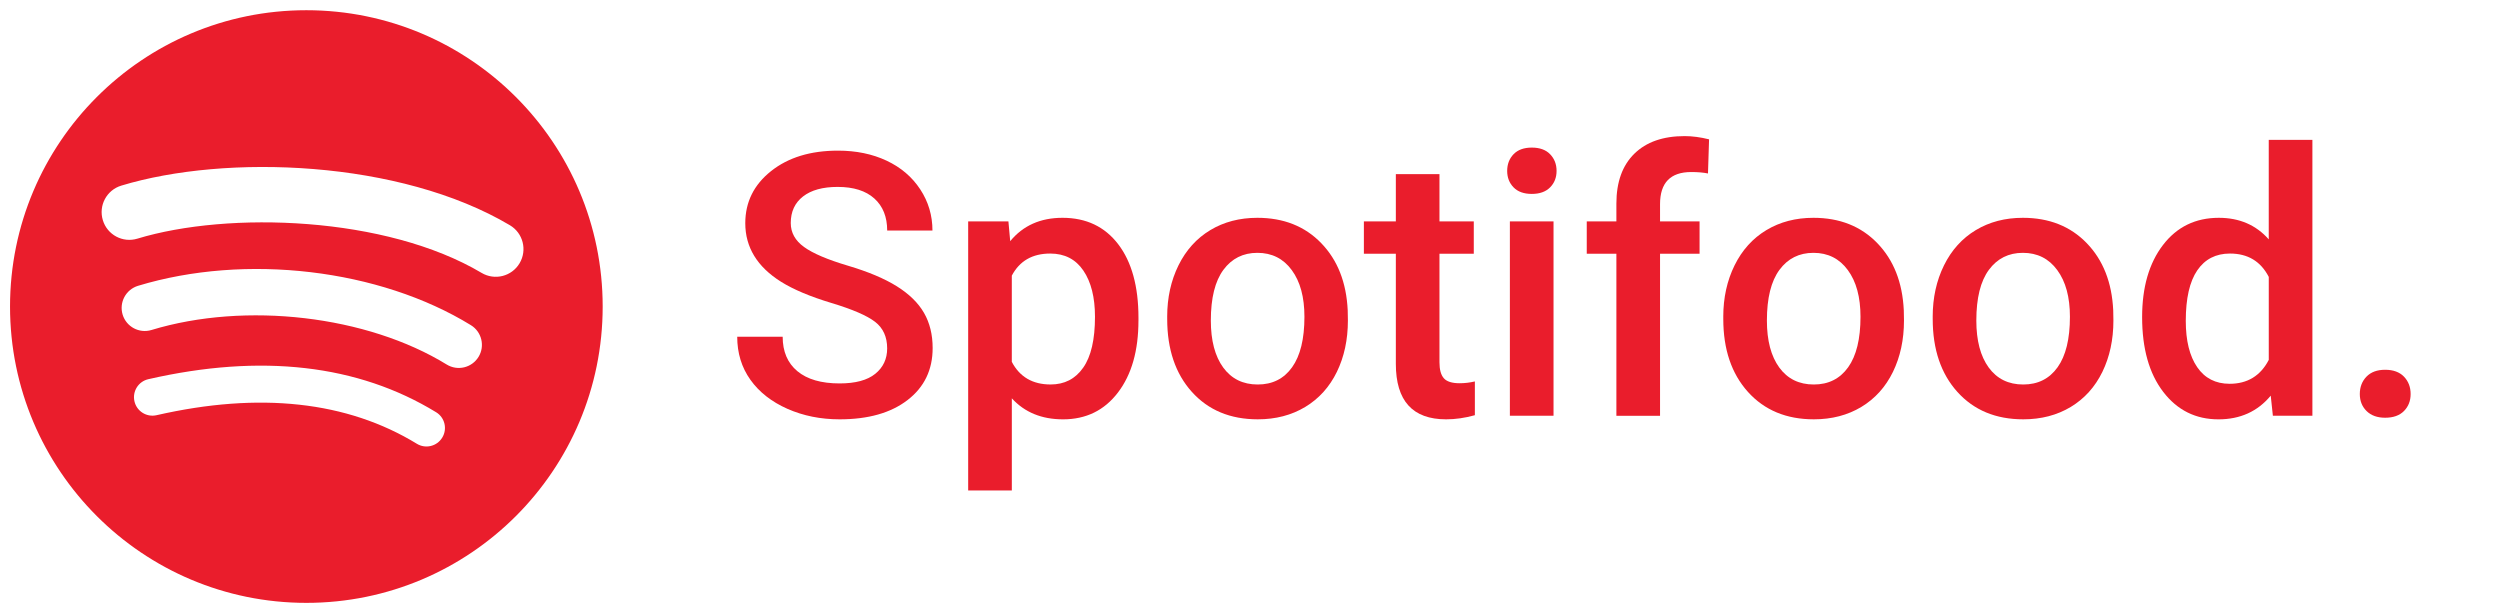 <?xml version="1.0" encoding="utf-8"?>
<svg version="1.1" id="logo" xmlns="http://www.w3.org/2000/svg" xmlns:xlink="http://www.w3.org/1999/xlink" x="0px" y="0px"
	 viewBox="0 0 122.333 30" enable-background="new 0 0 122.333 30" xml:space="preserve">
<path id="icon" fill="#EA1D2C" d="M23.567,13.354c-4.674-2.776-12.383-3.031-16.845-1.676c-0.717,0.218-1.474-0.187-1.69-0.904
	C4.814,10.058,5.218,9.3,5.935,9.083c5.122-1.555,13.636-1.254,19.017,1.939c0.644,0.383,0.855,1.214,0.474,1.858
	C25.044,13.525,24.212,13.737,23.567,13.354z M23.415,17.466c-0.329,0.532-1.023,0.698-1.555,0.372
	c-3.897-2.395-9.838-3.09-14.449-1.69c-0.597,0.181-1.229-0.156-1.41-0.753c-0.18-0.598,0.157-1.228,0.754-1.41
	c5.266-1.597,11.813-0.824,16.288,1.927C23.575,16.239,23.741,16.936,23.415,17.466z M21.64,21.414
	c-0.26,0.428-0.817,0.562-1.242,0.301c-3.405-2.081-7.691-2.551-12.738-1.398c-0.486,0.111-0.97-0.193-1.081-0.679
	c-0.111-0.487,0.192-0.972,0.679-1.083c5.523-1.263,10.261-0.719,14.083,1.617C21.767,20.431,21.901,20.989,21.64,21.414z
	 M14.991,0.5c-8.008,0-14.5,6.492-14.5,14.5c0,8.009,6.492,14.5,14.5,14.5c8.009,0,14.5-6.491,14.5-14.5
	C29.491,6.992,23,0.5,14.991,0.5z"/>
<g id="text">
	<path id="s" fill="#EA1D2C" d="M43.412,17.048c0-0.563-0.198-0.996-0.593-1.301s-1.109-0.612-2.14-0.923s-1.852-0.656-2.461-1.037
		c-1.166-0.732-1.749-1.688-1.749-2.865c0-1.031,0.42-1.881,1.261-2.549s1.932-1.002,3.274-1.002c0.891,0,1.685,0.164,2.382,0.492
		s1.245,0.795,1.644,1.402s0.598,1.279,0.598,2.017h-2.215c0-0.668-0.209-1.191-0.628-1.569s-1.018-0.567-1.797-0.567
		c-0.727,0-1.291,0.155-1.692,0.466s-0.602,0.744-0.602,1.301c0,0.469,0.217,0.86,0.65,1.173s1.148,0.618,2.145,0.914
		s1.796,0.633,2.399,1.011s1.046,0.812,1.327,1.301s0.422,1.062,0.422,1.718c0,1.066-0.409,1.915-1.226,2.544
		c-0.817,0.631-1.926,0.945-3.327,0.945c-0.926,0-1.777-0.172-2.553-0.514c-0.776-0.344-1.38-0.816-1.811-1.42
		s-0.646-1.307-0.646-2.109h2.224c0,0.727,0.24,1.289,0.721,1.688s1.169,0.598,2.065,0.598c0.773,0,1.355-0.156,1.745-0.471
		C43.217,17.979,43.412,17.563,43.412,17.048z"/>
	<path id="p_1_" fill="#EA1D2C" d="M55.708,15.686c0,1.471-0.334,2.645-1.002,3.52c-0.668,0.877-1.564,1.314-2.689,1.314
		c-1.043,0-1.878-0.343-2.505-1.028V24h-2.136V10.834h1.969l0.088,0.967c0.627-0.762,1.479-1.143,2.558-1.143
		c1.16,0,2.07,0.432,2.729,1.296s0.989,2.064,0.989,3.599V15.686z M53.581,15.501c0-0.949-0.189-1.702-0.567-2.259
		s-0.918-0.835-1.622-0.835c-0.873,0-1.5,0.36-1.881,1.081v4.219c0.387,0.738,1.02,1.107,1.898,1.107
		c0.68,0,1.211-0.273,1.595-0.822C53.389,17.445,53.581,16.614,53.581,15.501z"/>
	<path id="o_2_" fill="#EA1D2C" d="M57.114,15.501c0-0.932,0.185-1.771,0.554-2.518s0.888-1.321,1.556-1.723
		s1.436-0.602,2.303-0.602c1.283,0,2.325,0.413,3.124,1.239c0.801,0.826,1.232,1.922,1.297,3.287l0.009,0.501
		c0,0.938-0.181,1.775-0.54,2.514c-0.361,0.738-0.877,1.31-1.547,1.714c-0.672,0.404-1.446,0.606-2.325,0.606
		c-1.342,0-2.416-0.447-3.221-1.34c-0.806-0.895-1.209-2.085-1.209-3.573V15.501z M59.25,15.686c0,0.979,0.202,1.744,0.606,2.299
		c0.404,0.553,0.967,0.83,1.688,0.83s1.281-0.281,1.683-0.844s0.603-1.386,0.603-2.47c0-0.961-0.206-1.723-0.62-2.285
		c-0.412-0.563-0.974-0.844-1.683-0.844c-0.697,0-1.251,0.277-1.661,0.831S59.25,14.584,59.25,15.686z"/>
	<path id="t" fill="#EA1D2C" d="M70.438,8.522v2.312h1.679v1.582h-1.679v5.309c0,0.363,0.071,0.625,0.216,0.787
		c0.143,0.16,0.399,0.241,0.769,0.241c0.246,0,0.495-0.029,0.747-0.088v1.652c-0.486,0.135-0.955,0.202-1.406,0.202
		c-1.641,0-2.461-0.905-2.461-2.716v-5.388h-1.564v-1.582h1.564V8.522H70.438z"/>
	<path id="i" fill="#EA1D2C" d="M73.751,8.364c0-0.328,0.104-0.601,0.312-0.817s0.506-0.325,0.893-0.325s0.686,0.108,0.896,0.325
		s0.316,0.489,0.316,0.817c0,0.322-0.105,0.59-0.316,0.804s-0.51,0.321-0.896,0.321s-0.685-0.107-0.893-0.321
		S73.751,8.687,73.751,8.364z M76.019,20.344h-2.136v-9.51h2.136V20.344z"/>
	<path id="f" fill="#EA1D2C" d="M79.095,20.344v-7.928h-1.45v-1.582h1.45v-0.87c0-1.055,0.293-1.869,0.879-2.443
		s1.406-0.861,2.461-0.861c0.375,0,0.773,0.053,1.195,0.158l-0.053,1.67c-0.234-0.047-0.507-0.07-0.817-0.07
		c-1.02,0-1.529,0.524-1.529,1.573v0.844h1.934v1.582h-1.934v7.928H79.095z"/>
	<path id="o_1_" fill="#EA1D2C" d="M84.325,15.501c0-0.932,0.185-1.771,0.554-2.518s0.888-1.321,1.556-1.723
		s1.436-0.602,2.303-0.602c1.283,0,2.325,0.413,3.124,1.239c0.801,0.826,1.232,1.922,1.297,3.287l0.009,0.501
		c0,0.938-0.181,1.775-0.54,2.514c-0.361,0.738-0.877,1.31-1.547,1.714c-0.672,0.404-1.446,0.606-2.325,0.606
		c-1.342,0-2.416-0.447-3.222-1.34c-0.806-0.895-1.208-2.085-1.208-3.573V15.501z M86.46,15.686c0,0.979,0.202,1.744,0.606,2.299
		c0.404,0.553,0.967,0.83,1.688,0.83s1.281-0.281,1.683-0.844s0.603-1.386,0.603-2.47c0-0.961-0.206-1.723-0.62-2.285
		c-0.412-0.563-0.974-0.844-1.683-0.844c-0.697,0-1.251,0.277-1.661,0.831S86.46,14.584,86.46,15.686z"/>
	<path id="o" fill="#EA1D2C" d="M94.573,15.501c0-0.932,0.185-1.771,0.554-2.518s0.888-1.321,1.556-1.723s1.436-0.602,2.303-0.602
		c1.283,0,2.325,0.413,3.124,1.239c0.801,0.826,1.232,1.922,1.297,3.287l0.009,0.501c0,0.938-0.181,1.775-0.54,2.514
		c-0.361,0.738-0.877,1.31-1.547,1.714c-0.672,0.404-1.446,0.606-2.325,0.606c-1.342,0-2.416-0.447-3.222-1.34
		c-0.806-0.895-1.208-2.085-1.208-3.573V15.501z M96.708,15.686c0,0.979,0.202,1.744,0.606,2.299c0.404,0.553,0.967,0.83,1.688,0.83
		s1.281-0.281,1.683-0.844s0.603-1.386,0.603-2.47c0-0.961-0.206-1.723-0.62-2.285c-0.412-0.563-0.974-0.844-1.683-0.844
		c-0.697,0-1.251,0.277-1.661,0.831S96.708,14.584,96.708,15.686z"/>
	<path id="d" fill="#EA1D2C" d="M104.821,15.519c0-1.465,0.34-2.641,1.02-3.529s1.591-1.332,2.733-1.332
		c1.008,0,1.822,0.352,2.443,1.055V6.844h2.136v13.5h-1.934l-0.105-0.984c-0.639,0.773-1.491,1.16-2.558,1.16
		c-1.113,0-2.015-0.448-2.703-1.345S104.821,17.06,104.821,15.519z M106.957,15.703c0,0.967,0.186,1.721,0.559,2.264
		c0.371,0.541,0.9,0.813,1.586,0.813c0.873,0,1.512-0.39,1.916-1.169V13.55c-0.393-0.762-1.025-1.143-1.898-1.143
		c-0.691,0-1.225,0.274-1.6,0.822S106.957,14.602,106.957,15.703z"/>
	<path id="dot" fill="#EA1D2C" d="M116.712,18.094c0.398,0,0.706,0.113,0.923,0.338c0.217,0.227,0.325,0.509,0.325,0.849
		c0,0.334-0.108,0.61-0.325,0.831c-0.217,0.219-0.524,0.329-0.923,0.329c-0.381,0-0.683-0.108-0.905-0.325s-0.334-0.495-0.334-0.835
		s0.108-0.622,0.325-0.849C116.015,18.207,116.32,18.094,116.712,18.094z"/>
</g>
</svg>
